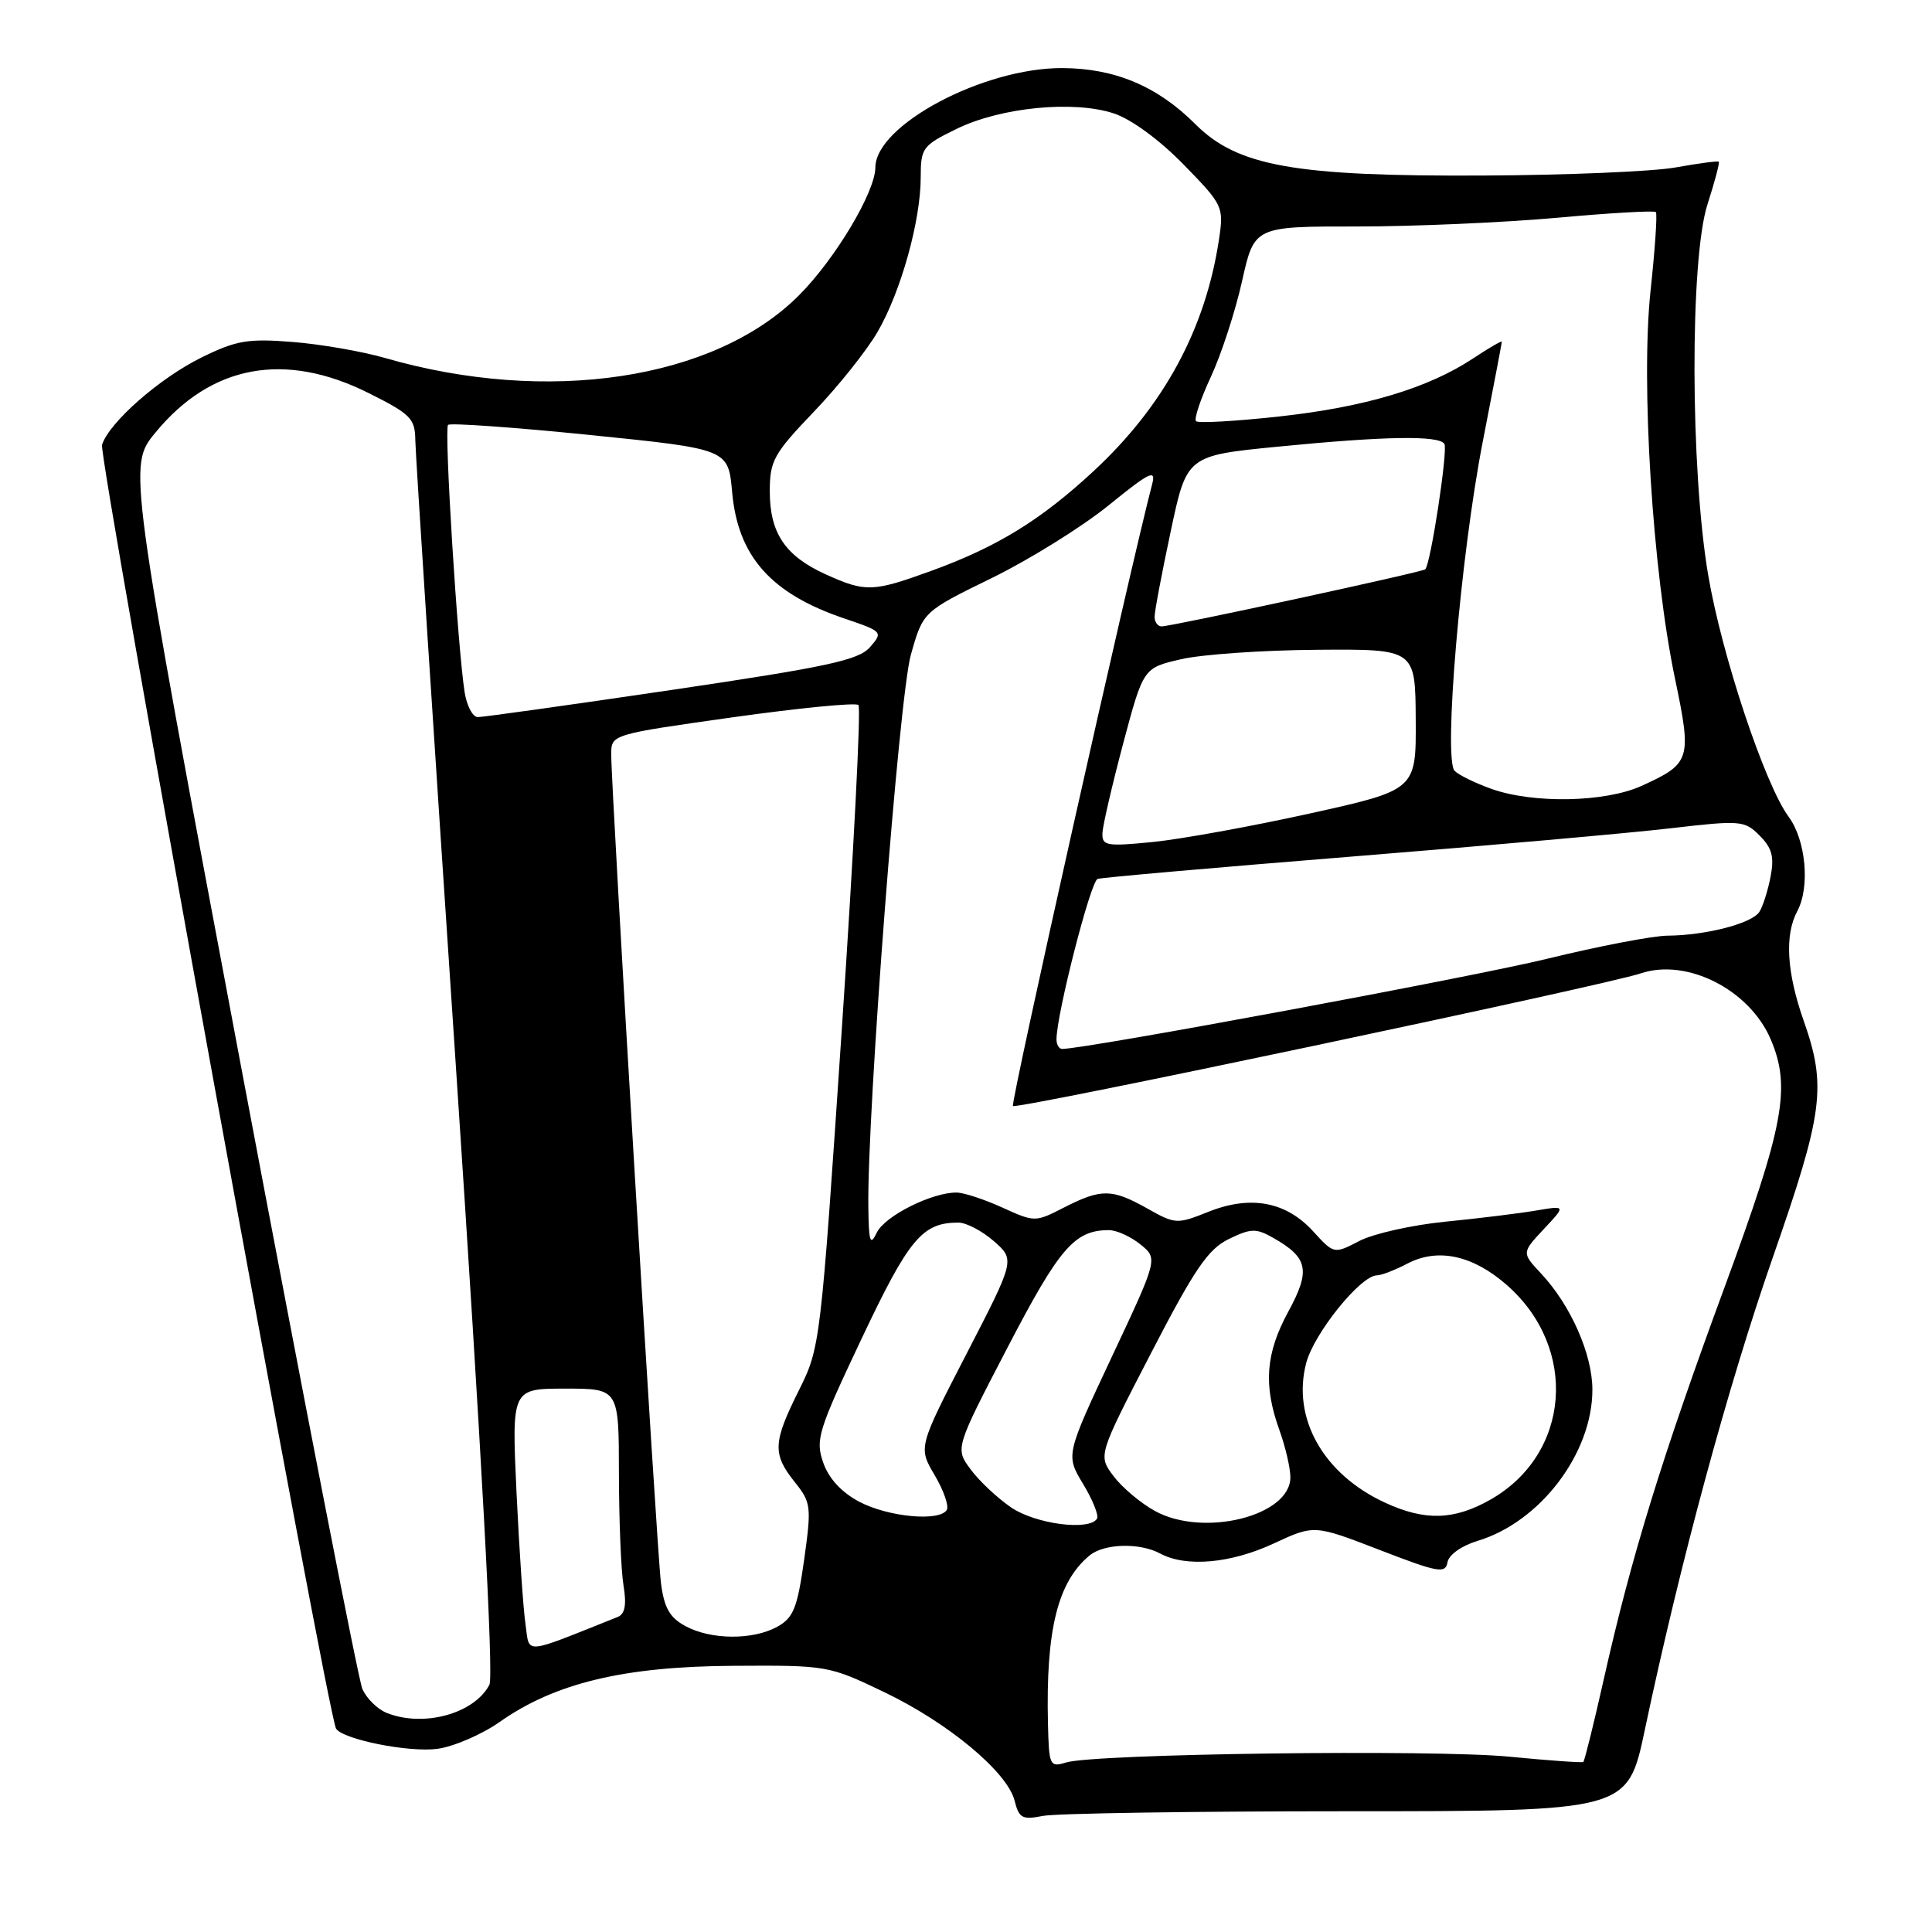<?xml version="1.0" encoding="UTF-8" standalone="no"?>
<!DOCTYPE svg PUBLIC "-//W3C//DTD SVG 1.1//EN" "http://www.w3.org/Graphics/SVG/1.1/DTD/svg11.dtd" >
<svg xmlns="http://www.w3.org/2000/svg" xmlns:xlink="http://www.w3.org/1999/xlink" version="1.1" viewBox="0 0 256 256">
 <g >
 <path fill="currentColor"
d=" M 178.46 240.00 C 215.67 240.00 215.67 240.00 217.94 229.25 C 222.62 207.07 228.99 183.57 234.90 166.63 C 241.60 147.41 242.06 143.96 239.00 135.26 C 236.74 128.84 236.45 123.89 238.16 120.71 C 239.86 117.52 239.29 111.31 237.00 108.22 C 233.85 103.94 228.14 86.81 226.34 76.18 C 223.97 62.20 223.91 34.34 226.25 27.08 C 227.21 24.10 227.88 21.56 227.75 21.43 C 227.61 21.30 225.03 21.65 222.00 22.19 C 218.97 22.73 207.50 23.21 196.50 23.26 C 171.52 23.38 163.96 22.03 158.38 16.44 C 153.36 11.42 147.72 9.05 140.76 9.02 C 130.30 8.98 116.01 16.58 115.99 22.19 C 115.98 25.44 110.65 34.35 105.85 39.15 C 94.67 50.33 72.59 53.67 51.00 47.43 C 47.98 46.56 42.46 45.60 38.74 45.31 C 32.86 44.84 31.30 45.11 26.74 47.35 C 21.17 50.08 14.47 55.96 13.52 58.94 C 13.02 60.50 43.42 227.26 44.53 229.05 C 45.42 230.48 54.19 232.24 57.95 231.73 C 60.11 231.44 63.82 229.84 66.19 228.18 C 73.53 223.01 82.65 220.82 97.11 220.73 C 109.57 220.65 109.82 220.69 117.11 224.19 C 125.63 228.26 133.48 234.80 134.44 238.60 C 135.02 240.92 135.46 241.16 138.17 240.62 C 139.87 240.28 157.99 240.00 178.46 240.00 Z  M 138.86 228.37 C 138.57 215.99 140.14 209.62 144.36 206.12 C 146.29 204.52 150.98 204.38 153.73 205.85 C 157.17 207.70 163.10 207.17 168.82 204.50 C 174.14 202.03 174.14 202.03 182.82 205.38 C 190.55 208.37 191.53 208.55 191.80 207.01 C 191.98 206.01 193.66 204.82 195.80 204.17 C 204.09 201.67 211.00 192.57 211.00 184.14 C 211.00 179.45 208.13 172.94 204.20 168.75 C 201.63 166.00 201.63 166.00 204.56 162.86 C 207.50 159.73 207.50 159.73 203.50 160.41 C 201.30 160.78 195.90 161.45 191.50 161.88 C 187.10 162.32 181.98 163.47 180.13 164.43 C 176.76 166.18 176.76 166.18 174.00 163.16 C 170.40 159.21 165.70 158.34 160.12 160.57 C 155.97 162.23 155.73 162.22 152.04 160.14 C 147.34 157.50 145.94 157.48 141.03 159.98 C 137.17 161.96 137.12 161.96 132.82 160.01 C 130.45 158.93 127.72 158.03 126.77 158.02 C 123.52 157.98 117.26 161.11 116.19 163.31 C 115.31 165.15 115.12 164.62 115.06 160.00 C 114.88 147.59 119.13 92.31 120.69 86.78 C 122.30 81.05 122.30 81.05 131.40 76.60 C 136.41 74.15 143.38 69.81 146.90 66.96 C 152.34 62.54 153.20 62.12 152.67 64.14 C 149.73 75.36 133.87 146.20 134.22 146.55 C 134.71 147.05 212.63 130.58 217.40 128.98 C 223.51 126.92 231.82 131.13 234.63 137.72 C 237.34 144.08 236.40 149.14 228.54 170.49 C 220.23 193.04 216.17 206.22 212.54 222.37 C 211.20 228.35 209.96 233.34 209.80 233.47 C 209.63 233.59 205.22 233.28 200.00 232.77 C 189.87 231.79 145.02 232.37 141.25 233.54 C 139.10 234.20 138.99 233.96 138.86 228.37 Z  M 51.24 226.97 C 50.00 226.47 48.55 225.03 48.01 223.78 C 47.48 222.53 40.28 185.56 32.00 141.63 C 16.96 61.75 16.96 61.75 20.57 57.35 C 27.95 48.34 37.72 46.52 48.84 52.08 C 54.42 54.87 55.00 55.45 55.03 58.33 C 55.05 60.07 57.48 97.50 60.42 141.50 C 63.80 192.21 65.43 222.14 64.85 223.24 C 62.84 227.08 56.11 228.92 51.24 226.97 Z  M 69.63 215.20 C 69.33 213.17 68.80 205.31 68.44 197.75 C 67.80 184.00 67.80 184.00 74.90 184.00 C 82.00 184.00 82.00 184.00 82.01 195.25 C 82.02 201.44 82.29 208.12 82.62 210.10 C 83.04 212.64 82.81 213.86 81.86 214.25 C 69.08 219.35 70.21 219.26 69.63 215.20 Z  M 90.81 215.46 C 88.73 214.33 88.00 213.04 87.58 209.75 C 87.02 205.35 80.97 104.49 80.99 99.91 C 81.00 97.32 81.04 97.31 97.06 95.05 C 105.89 93.81 113.41 93.07 113.75 93.42 C 114.10 93.77 113.11 113.05 111.55 136.28 C 108.74 178.12 108.69 178.55 105.86 184.22 C 102.41 191.13 102.34 192.66 105.30 196.37 C 107.48 199.09 107.54 199.61 106.55 206.70 C 105.65 213.07 105.13 214.37 103.00 215.55 C 99.75 217.34 94.20 217.30 90.81 215.46 Z  M 133.99 199.75 C 132.17 198.51 129.75 196.24 128.62 194.71 C 126.55 191.92 126.55 191.92 133.52 178.52 C 140.40 165.30 142.39 163.00 146.94 163.00 C 147.95 163.00 149.83 163.85 151.11 164.89 C 153.44 166.77 153.44 166.77 147.32 179.79 C 141.21 192.81 141.21 192.81 143.52 196.64 C 144.79 198.74 145.62 200.81 145.36 201.23 C 144.34 202.88 137.22 201.95 133.99 199.75 Z  M 153.03 200.21 C 151.12 199.16 148.65 197.07 147.53 195.57 C 145.50 192.85 145.50 192.85 152.50 179.33 C 158.29 168.14 160.07 165.52 162.82 164.18 C 165.76 162.75 166.43 162.73 168.72 164.03 C 173.35 166.66 173.68 168.33 170.70 173.81 C 167.70 179.33 167.38 183.54 169.53 189.50 C 170.32 191.70 170.98 194.50 170.98 195.73 C 171.02 200.87 159.47 203.76 153.03 200.21 Z  M 113.86 198.99 C 111.50 197.74 109.82 195.92 109.08 193.80 C 108.02 190.77 108.40 189.57 114.19 177.33 C 120.45 164.10 122.21 162.00 126.99 162.00 C 128.03 162.00 130.15 163.11 131.69 164.46 C 134.50 166.93 134.50 166.93 128.09 179.35 C 121.67 191.78 121.67 191.78 123.85 195.47 C 125.04 197.49 125.77 199.57 125.45 200.08 C 124.48 201.65 117.69 201.01 113.86 198.99 Z  M 183.50 199.10 C 175.34 195.33 171.16 187.90 173.08 180.60 C 174.13 176.64 180.29 169.01 182.45 168.99 C 183.03 168.99 184.85 168.29 186.49 167.43 C 190.53 165.32 195.16 166.32 199.67 170.28 C 209.19 178.64 208.10 192.70 197.47 198.72 C 192.65 201.45 188.79 201.55 183.50 199.10 Z  M 139.99 137.75 C 139.98 134.46 144.51 116.75 145.44 116.46 C 146.02 116.27 161.12 114.95 179.00 113.51 C 196.88 112.07 215.90 110.39 221.28 109.76 C 230.67 108.67 231.15 108.71 233.16 110.72 C 234.80 112.36 235.12 113.54 234.61 116.16 C 234.26 118.00 233.59 120.10 233.13 120.82 C 232.16 122.36 226.05 123.94 220.97 123.98 C 219.04 123.99 211.84 125.37 204.97 127.05 C 195.11 129.46 144.02 138.96 140.75 138.99 C 140.34 139.00 140.00 138.44 139.99 137.75 Z  M 146.08 110.37 C 146.13 109.34 147.37 104.00 148.83 98.50 C 151.50 88.50 151.50 88.50 156.50 87.35 C 159.25 86.71 167.36 86.15 174.52 86.10 C 187.54 86.00 187.54 86.00 187.59 95.34 C 187.65 104.67 187.65 104.67 173.57 107.79 C 165.83 109.50 156.46 111.20 152.75 111.57 C 146.57 112.18 146.01 112.07 146.08 110.37 Z  M 197.62 104.53 C 195.49 103.77 193.30 102.70 192.75 102.15 C 191.23 100.63 193.53 73.64 196.47 58.54 C 197.86 51.42 199.00 45.45 199.00 45.28 C 199.00 45.11 197.28 46.11 195.18 47.50 C 189.23 51.44 180.84 53.95 169.46 55.19 C 163.70 55.82 158.76 56.10 158.48 55.81 C 158.19 55.52 159.08 52.86 160.46 49.90 C 161.84 46.93 163.69 41.24 164.58 37.25 C 166.20 30.00 166.20 30.00 179.85 30.01 C 187.36 30.01 199.24 29.49 206.27 28.86 C 213.29 28.22 219.20 27.88 219.41 28.10 C 219.62 28.32 219.30 33.00 218.71 38.50 C 217.40 50.69 218.97 75.73 221.95 89.94 C 224.19 100.65 224.03 101.17 217.50 104.14 C 212.69 106.32 203.18 106.51 197.62 104.53 Z  M 61.57 91.75 C 60.64 85.89 58.83 56.83 59.37 56.30 C 59.65 56.02 68.12 56.62 78.19 57.64 C 96.50 59.50 96.50 59.50 97.01 65.19 C 97.77 73.73 102.15 78.67 111.93 81.97 C 116.97 83.68 117.02 83.75 115.28 85.75 C 113.78 87.47 109.69 88.36 89.00 91.42 C 75.53 93.41 63.96 95.03 63.30 95.02 C 62.63 95.01 61.86 93.54 61.57 91.75 Z  M 152.99 81.75 C 152.98 81.06 153.94 75.97 155.12 70.44 C 157.25 60.37 157.25 60.37 169.38 59.18 C 183.51 57.79 190.68 57.67 191.39 58.82 C 191.88 59.62 189.56 74.81 188.85 75.44 C 188.43 75.82 155.24 83.00 153.92 83.00 C 153.41 83.00 153.00 82.44 152.99 81.75 Z  M 109.38 76.09 C 104.04 73.66 102.00 70.63 102.00 65.11 C 102.00 61.06 102.51 60.13 107.82 54.58 C 111.03 51.24 114.83 46.48 116.27 44.00 C 119.36 38.70 122.00 29.25 122.00 23.49 C 122.00 19.60 122.24 19.28 126.75 17.08 C 132.59 14.22 142.26 13.27 147.59 15.03 C 149.90 15.79 153.65 18.54 156.83 21.80 C 162.05 27.15 162.17 27.39 161.53 31.68 C 159.74 43.60 154.22 53.80 144.88 62.45 C 137.86 68.95 132.09 72.49 123.32 75.67 C 115.63 78.46 114.68 78.49 109.38 76.09 Z "/>
</g>
</svg>